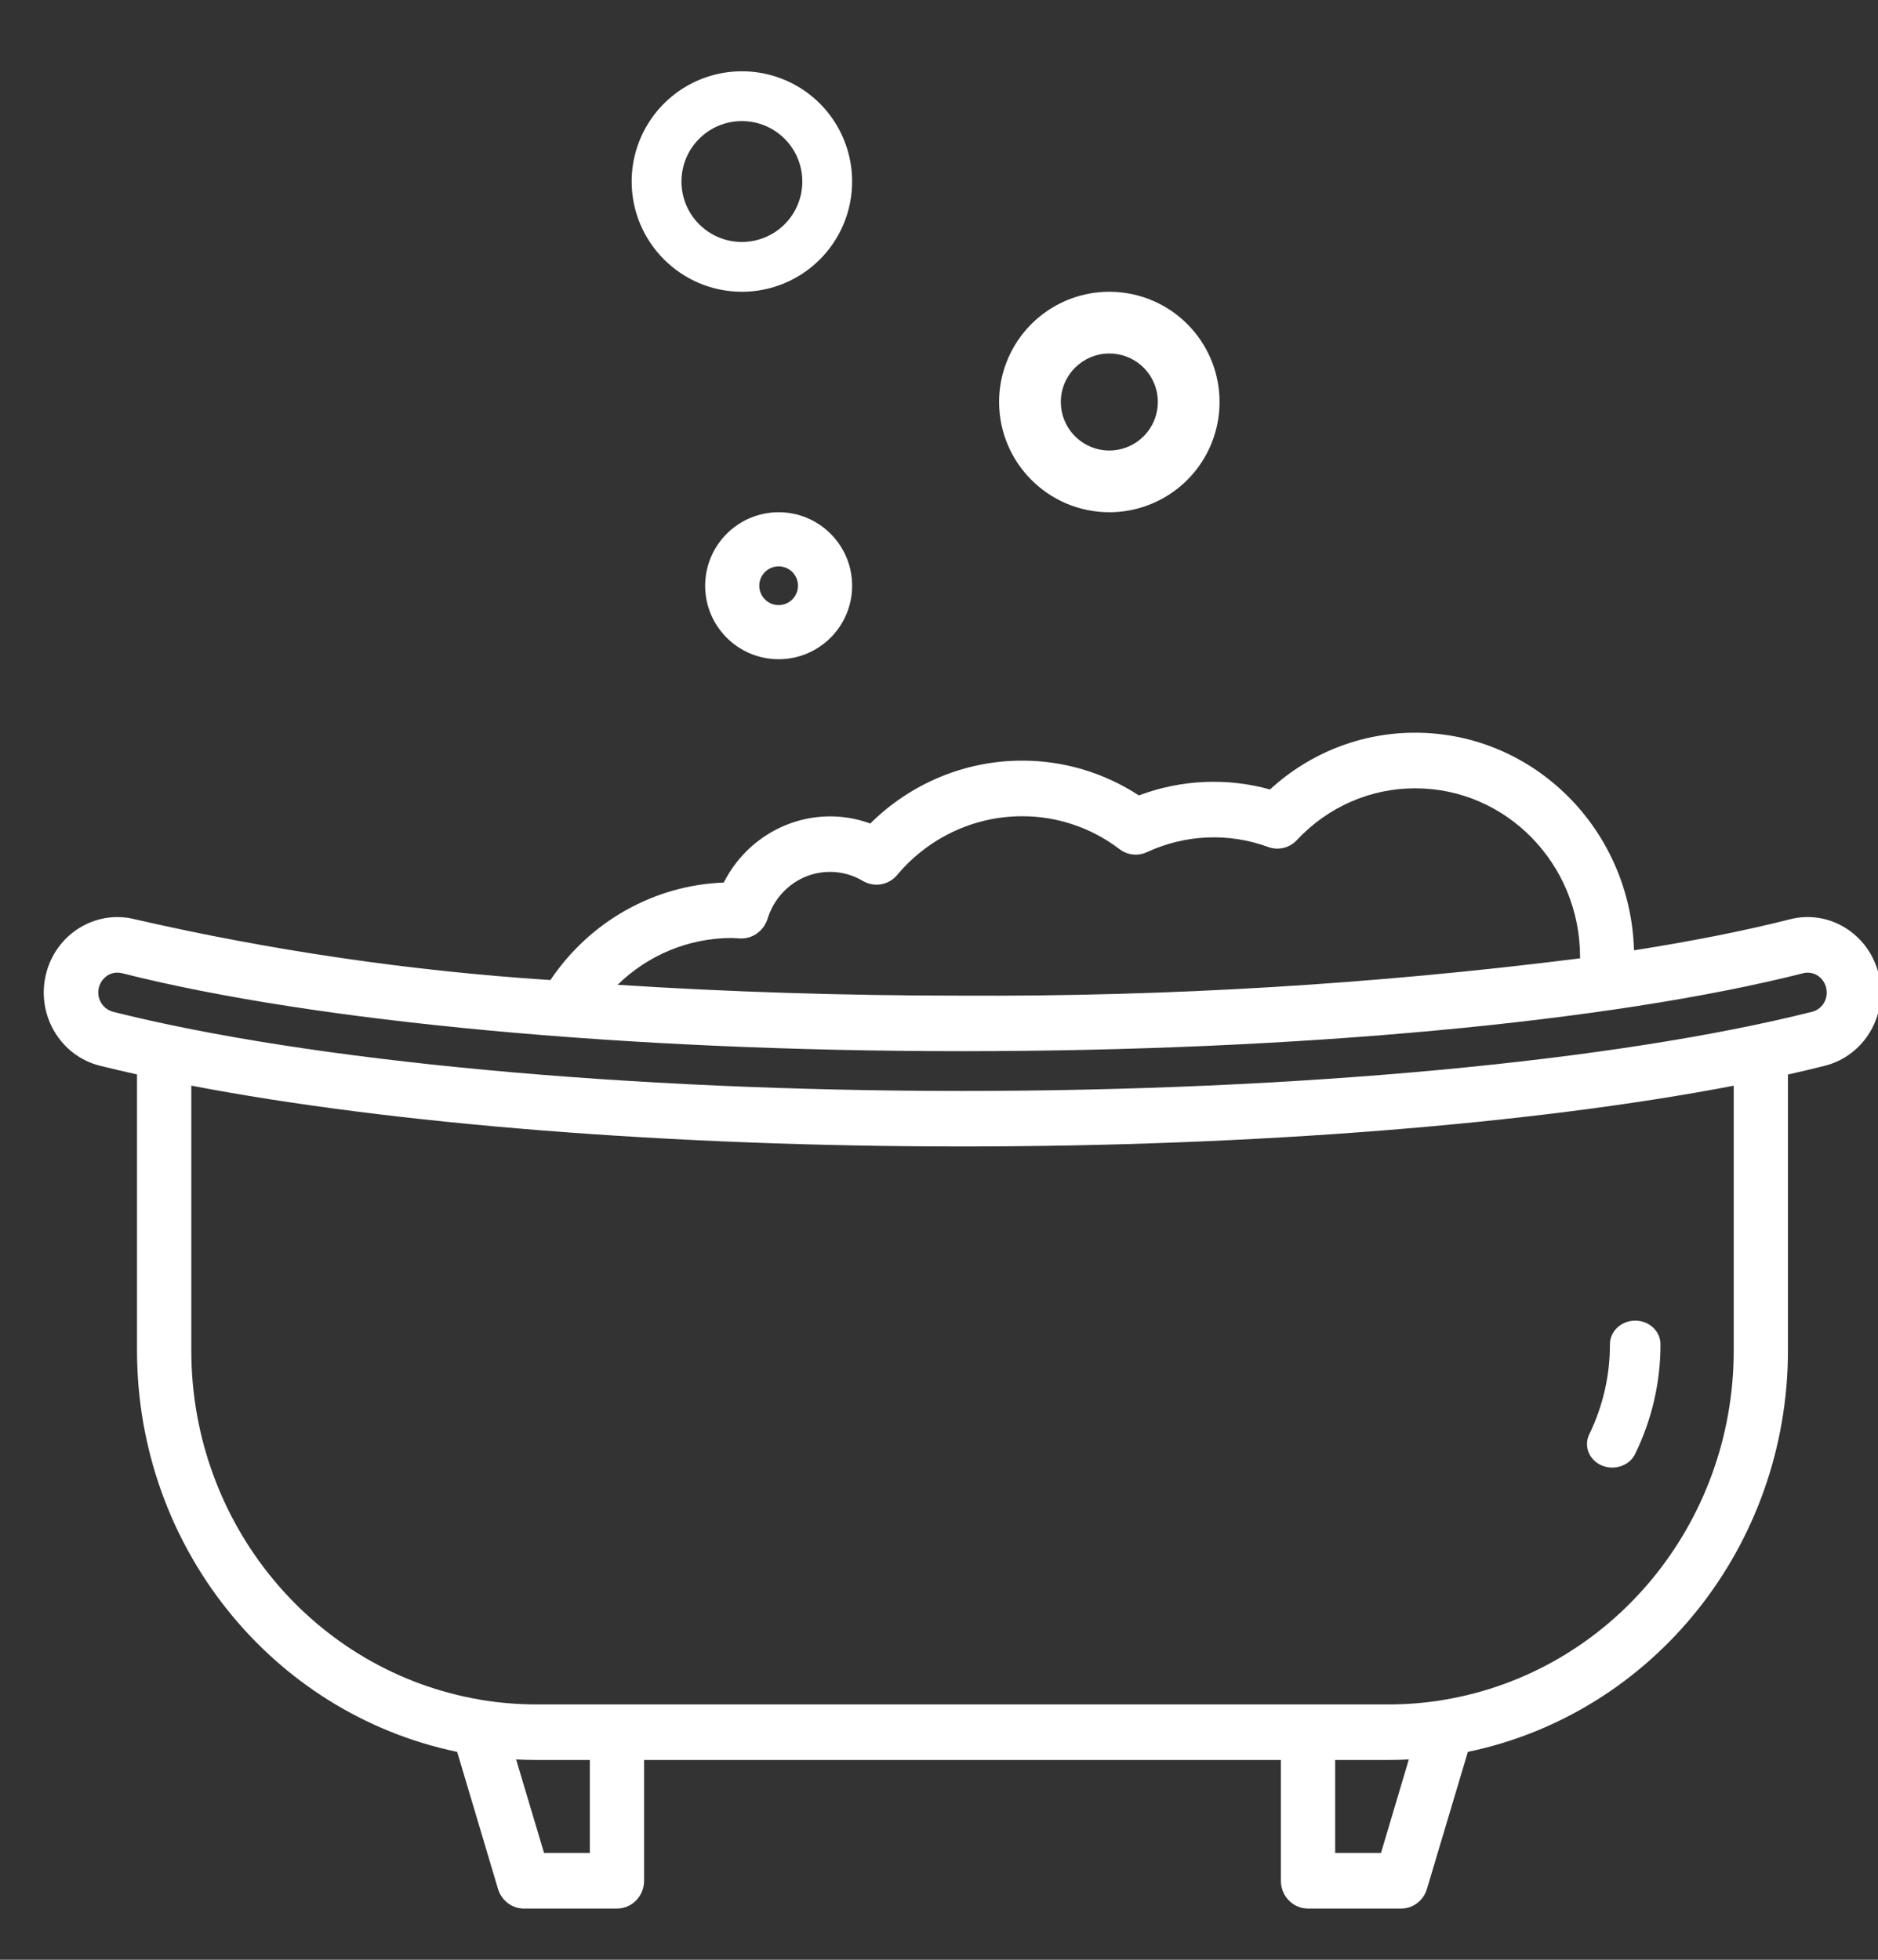 <?xml version="1.0" encoding="UTF-8"?>
<svg width="23px" height="24px" viewBox="0 0 23 24" version="1.1" xmlns="http://www.w3.org/2000/svg" xmlns:xlink="http://www.w3.org/1999/xlink">
    <rect x="0" y="0" width="23" height="24" fill="#333333" stroke="none"/>
    <!-- Generator: Sketch 54.1 (76490) - https://sketchapp.com -->
    <title>bath</title>
    <desc>Created with Sketch.</desc>
    <g id="Page-1" stroke="none" stroke-width="1" fill="none" fill-rule="evenodd">
        <g id="pc_nav_after" transform="translate(-305, -484)" fill="#FFFFFF" fill-rule="nonzero">
            <g id="Group-17" transform="translate(98, 116)">
                <g id="Group-19" transform="translate(0, 260)">
                    <g id="tags" transform="translate(1, 45)">
                        <g id="Group-16" transform="translate(206.536, 57.573)">
                            <g id="bath" transform="translate(0, 6.3)">
                                <path d="M19.082,17.074 C19.157,17.106 19.242,17.108 19.319,17.081 C19.396,17.054 19.458,17 19.491,16.93 C19.696,16.509 19.801,16.052 19.8,15.589 C19.8,15.429 19.661,15.3 19.491,15.3 C19.32,15.3 19.181,15.429 19.181,15.589 C19.182,15.969 19.096,16.345 18.928,16.692 C18.857,16.837 18.926,17.008 19.082,17.074 L19.082,17.074 Z" id="Path"></path>
                                <path d="M22.154,10.553 C21.937,10.379 21.654,10.316 21.386,10.385 C20.83,10.526 20.187,10.653 19.476,10.765 C19.433,9.282 18.248,8.102 16.799,8.1 C16.142,8.098 15.507,8.345 15.018,8.795 C14.489,8.648 13.927,8.674 13.412,8.868 C12.985,8.589 12.488,8.441 11.981,8.442 C11.287,8.442 10.621,8.718 10.122,9.212 C9.432,8.96 8.666,9.269 8.328,9.935 C7.476,9.967 6.688,10.41 6.205,11.129 C4.493,11.018 2.791,10.769 1.117,10.385 C0.634,10.263 0.145,10.566 0.026,11.061 C-0.093,11.556 0.203,12.056 0.686,12.178 C0.833,12.214 0.985,12.25 1.142,12.285 L1.142,15.673 C1.145,18.055 2.784,20.106 5.063,20.581 L5.563,22.259 C5.606,22.402 5.735,22.5 5.881,22.5 L7.02,22.5 C7.203,22.5 7.352,22.348 7.352,22.16 L7.352,20.68 L15.151,20.68 L15.151,22.16 C15.151,22.348 15.3,22.5 15.484,22.5 L16.623,22.5 C16.769,22.5 16.898,22.402 16.94,22.259 L17.441,20.581 C19.72,20.106 21.358,18.055 21.361,15.673 L21.361,12.286 C21.518,12.251 21.671,12.215 21.817,12.178 C22.151,12.092 22.409,11.819 22.48,11.473 C22.552,11.128 22.425,10.771 22.154,10.553 L22.154,10.553 Z M8.417,10.614 C8.439,10.614 8.461,10.616 8.482,10.617 L8.532,10.62 C8.682,10.624 8.816,10.528 8.863,10.383 C8.936,10.143 9.111,9.951 9.338,9.86 C9.566,9.77 9.822,9.79 10.033,9.916 C10.172,9.997 10.347,9.967 10.451,9.843 C10.834,9.386 11.393,9.123 11.981,9.123 C12.411,9.122 12.83,9.263 13.175,9.526 C13.272,9.6 13.4,9.614 13.51,9.563 C13.979,9.345 14.512,9.322 14.997,9.5 C15.12,9.545 15.257,9.511 15.347,9.415 C15.726,9.008 16.251,8.779 16.799,8.781 C17.912,8.782 18.814,9.706 18.815,10.845 L18.815,10.863 C16.306,11.18 13.78,11.333 11.252,11.32 C9.791,11.32 8.365,11.274 7.028,11.187 C7.402,10.821 7.9,10.616 8.417,10.614 L8.417,10.614 Z M6.688,21.819 L6.127,21.819 L5.785,20.674 C5.866,20.678 5.948,20.68 6.031,20.68 L6.688,20.68 L6.688,21.819 Z M16.377,21.819 L15.816,21.819 L15.816,20.68 L16.473,20.68 C16.555,20.68 16.637,20.678 16.718,20.674 L16.377,21.819 Z M20.697,15.673 C20.694,17.793 19.194,19.6 17.151,19.943 C17.144,19.943 17.137,19.946 17.13,19.947 C16.913,19.982 16.693,20 16.473,20 L6.031,20 C5.813,20 5.594,19.982 5.379,19.948 C5.37,19.946 5.361,19.944 5.352,19.943 C3.309,19.6 1.81,17.793 1.807,15.673 L1.807,12.422 C4.26,12.893 7.679,13.167 11.252,13.167 C14.825,13.167 18.245,12.893 20.697,12.423 L20.697,15.673 Z M21.836,11.282 C21.837,11.393 21.764,11.49 21.659,11.517 C19.249,12.124 15.359,12.487 11.252,12.487 C7.148,12.487 3.257,12.124 0.845,11.517 C0.758,11.493 0.691,11.421 0.672,11.33 C0.654,11.24 0.688,11.146 0.759,11.089 C0.799,11.056 0.849,11.038 0.901,11.038 C0.92,11.038 0.939,11.041 0.958,11.045 C3.313,11.643 7.162,12 11.252,12 C15.342,12 19.19,11.643 21.546,11.046 C21.615,11.027 21.689,11.044 21.745,11.089 C21.802,11.135 21.836,11.206 21.836,11.282 L21.836,11.282 Z" id="Shape"></path>
                                <path d="M8.55,2.7 C9.096,2.7 9.588,2.371 9.797,1.867 C10.006,1.362 9.891,0.782 9.505,0.395 C9.118,0.009 8.538,-0.106 8.033,0.103 C7.529,0.312 7.2,0.804 7.2,1.35 C7.201,2.095 7.805,2.699 8.55,2.7 L8.55,2.7 Z M8.55,0.61 C8.959,0.61 9.29,0.941 9.29,1.35 C9.29,1.759 8.959,2.09 8.55,2.09 C8.141,2.09 7.81,1.759 7.81,1.35 C7.81,0.941 8.141,0.61 8.55,0.61 L8.55,0.61 Z" id="Shape"></path>
                                <path d="M13.05,5.4 C13.596,5.4 14.088,5.071 14.297,4.567 C14.506,4.062 14.391,3.482 14.005,3.096 C13.619,2.709 13.038,2.594 12.533,2.803 C12.029,3.012 11.7,3.504 11.7,4.05 C11.701,4.795 12.304,5.399 13.05,5.4 Z M13.05,3.456 C13.29,3.456 13.507,3.6 13.599,3.822 C13.691,4.044 13.64,4.3 13.47,4.47 C13.3,4.64 13.045,4.691 12.823,4.599 C12.601,4.507 12.456,4.29 12.456,4.05 C12.456,3.722 12.722,3.457 13.05,3.456 L13.05,3.456 Z" id="Shape"></path>
                                <path d="M8.1,6.3 C8.1,6.797 8.503,7.2 9,7.2 C9.497,7.2 9.9,6.797 9.9,6.3 C9.9,5.803 9.497,5.4 9,5.4 C8.503,5.401 8.101,5.803 8.1,6.3 L8.1,6.3 Z M9.237,6.3 C9.237,6.431 9.131,6.537 9,6.537 C8.869,6.537 8.763,6.431 8.763,6.3 C8.763,6.169 8.869,6.063 9,6.063 C9.131,6.063 9.237,6.169 9.237,6.3 Z" id="Shape"></path>
                            </g>
                        </g>
                    </g>
                </g>
            </g>
        </g>
    </g>
</svg>